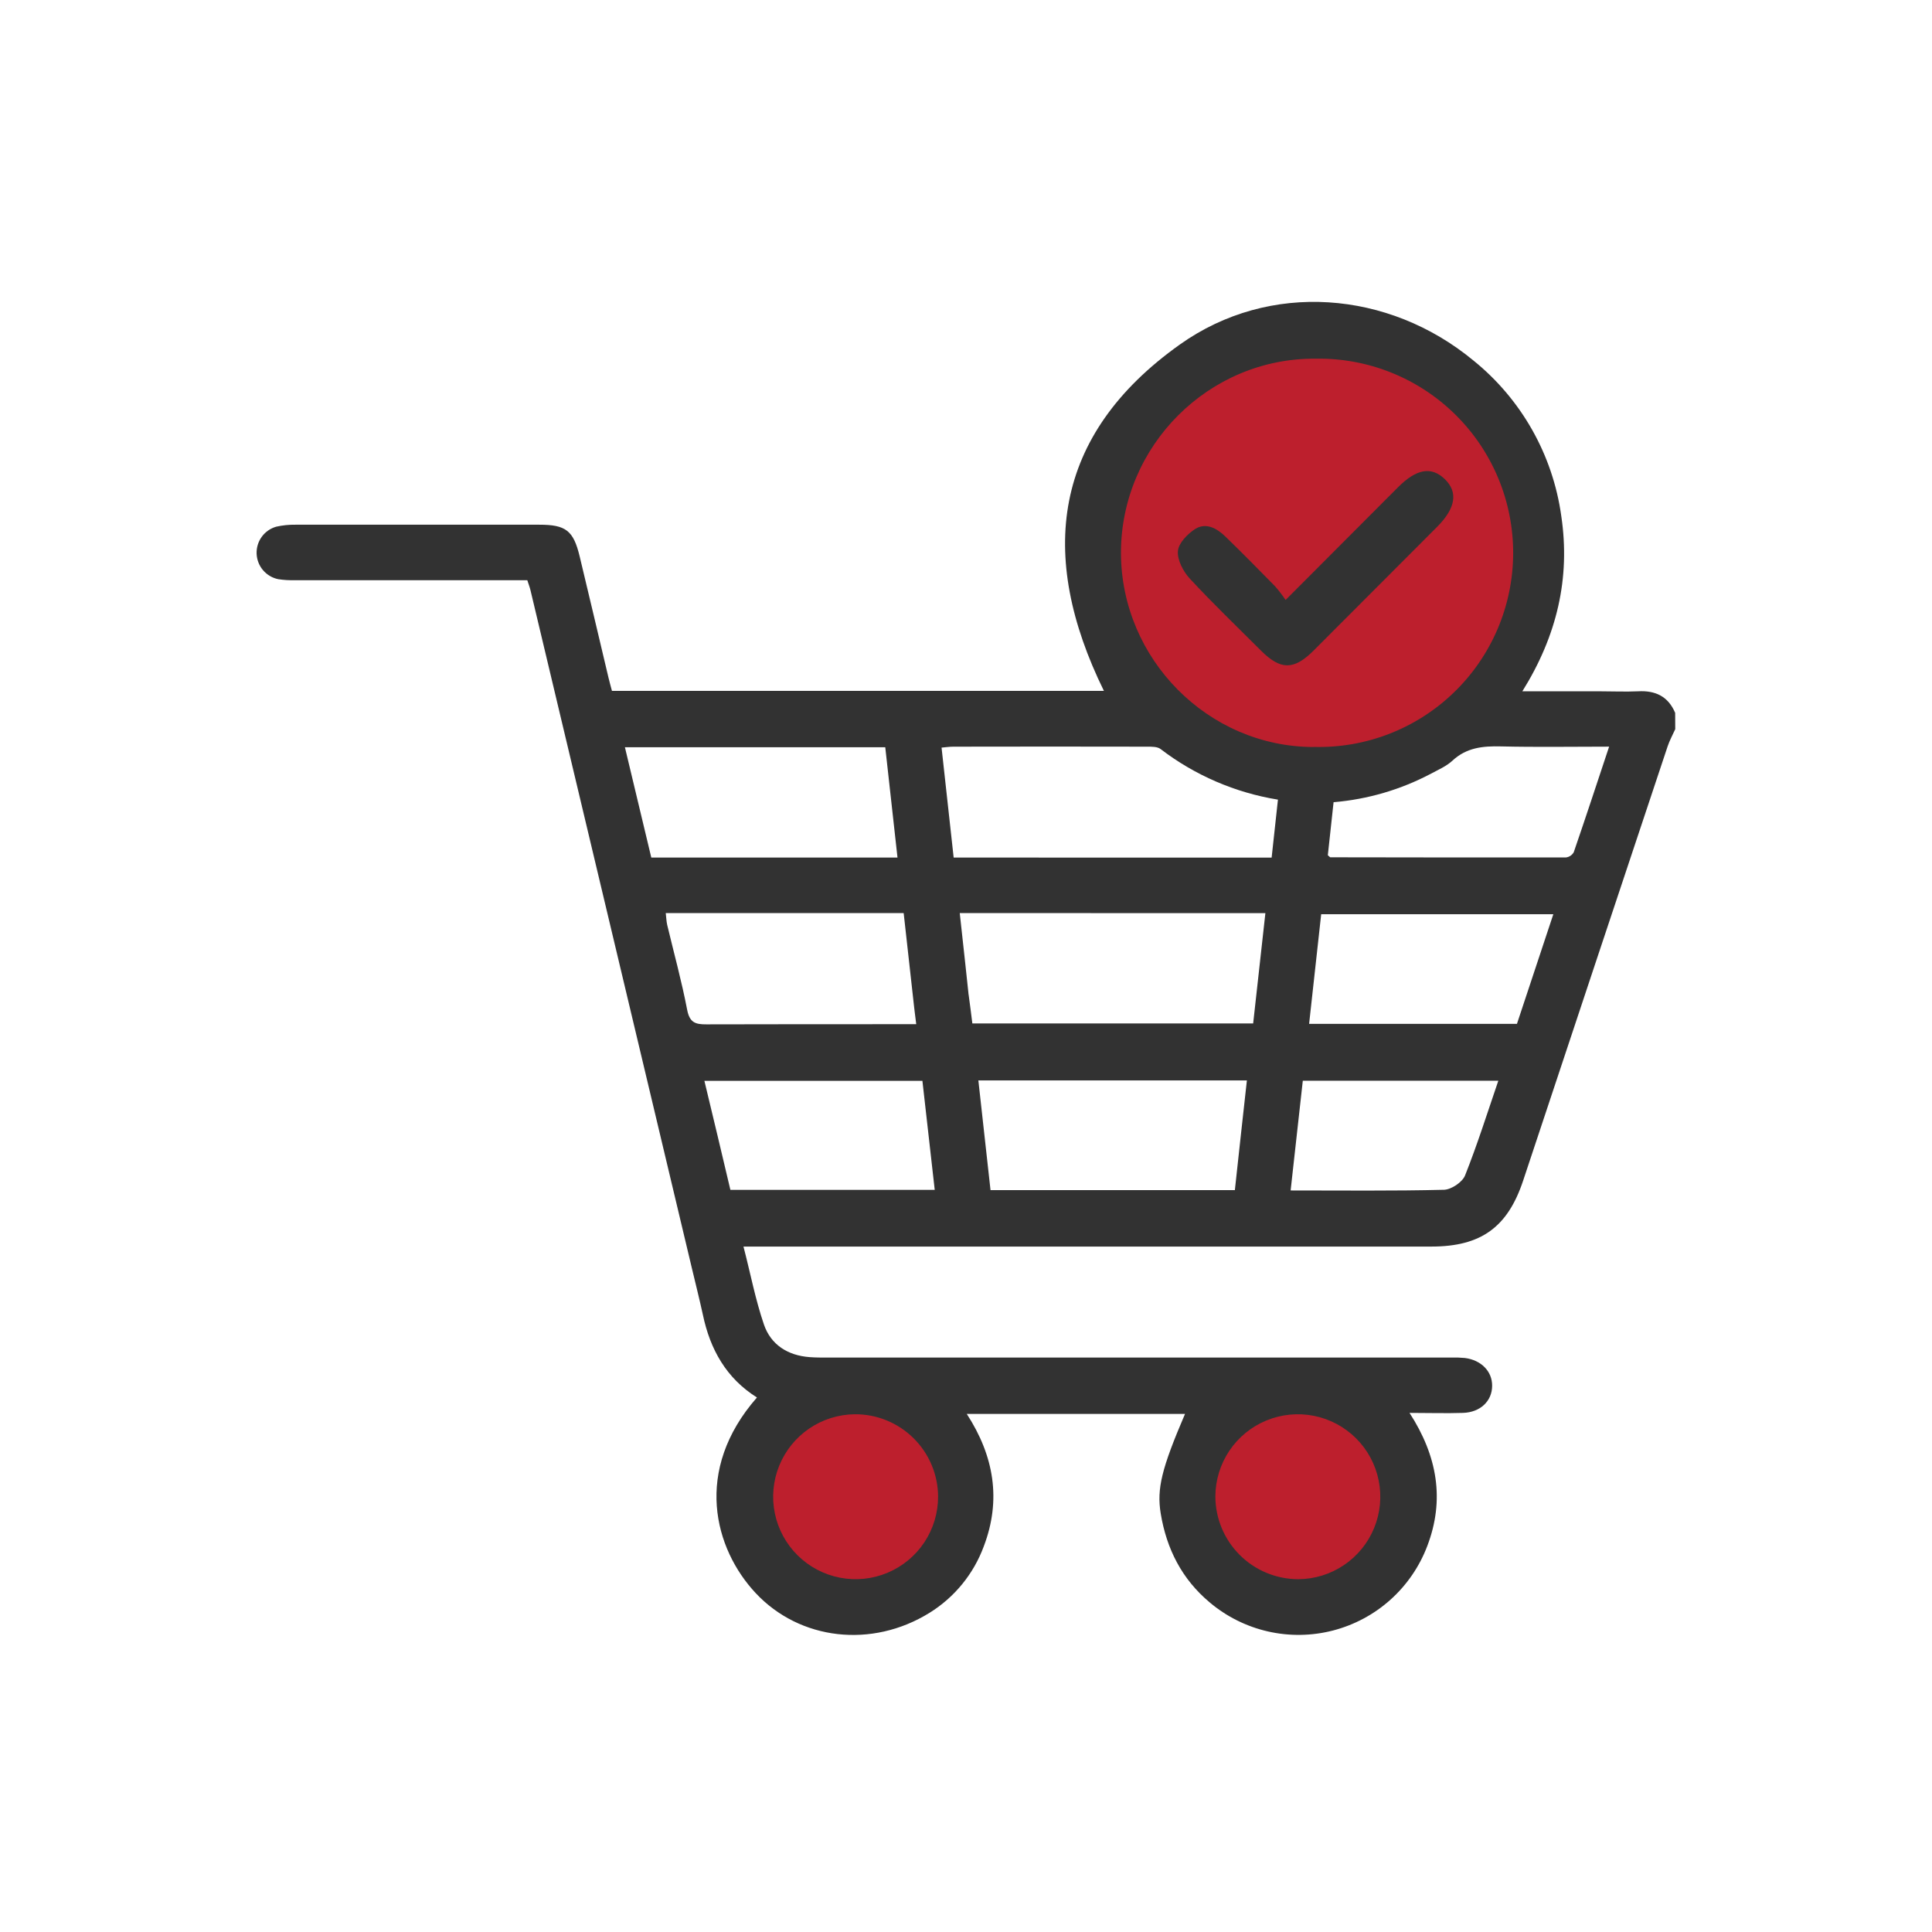 <svg width="128" height="128" viewBox="0 0 128 128" fill="none" xmlns="http://www.w3.org/2000/svg">
<circle cx="87.489" cy="36.483" r="13.5" fill="#BD1F2D"/>
<path d="M85.928 105.983C84.744 105.969 83.59 105.546 82.611 104.769C81.632 103.991 80.873 102.892 80.428 101.612C79.983 100.331 79.873 98.925 80.112 97.572C80.351 96.219 80.927 94.978 81.769 94.006C82.611 93.035 83.681 92.376 84.843 92.112C86.006 91.848 87.209 91.992 88.302 92.524C89.395 93.057 90.328 93.955 90.984 95.106C91.64 96.256 91.99 97.607 91.989 98.989C91.977 100.853 91.333 102.636 90.197 103.947C89.061 105.258 87.526 105.99 85.928 105.983V105.983Z" fill="#BD1F2D"/>
<path d="M57.024 92.983C58.209 92.99 59.366 93.348 60.348 94.011C61.33 94.675 62.093 95.614 62.542 96.711C62.991 97.808 63.105 99.013 62.869 100.174C62.634 101.336 62.06 102.401 61.22 103.237C60.38 104.073 59.311 104.641 58.148 104.87C56.985 105.099 55.781 104.978 54.686 104.524C53.592 104.069 52.657 103.3 51.999 102.315C51.341 101.329 50.989 100.171 50.989 98.986C50.99 98.195 51.148 97.412 51.452 96.683C51.757 95.953 52.202 95.291 52.762 94.733C53.323 94.176 53.988 93.734 54.719 93.434C55.45 93.134 56.234 92.98 57.024 92.983V92.983Z" fill="#BD1F2D"/>
<path d="M110.989 48.308C110.819 48.687 110.616 49.055 110.485 49.446C107.289 59.035 104.098 68.626 100.912 78.219C99.886 81.308 98.12 82.588 94.836 82.588H49.257C49.717 84.352 50.044 86.091 50.612 87.751C51.072 89.096 52.194 89.805 53.638 89.913C54.034 89.943 54.431 89.943 54.829 89.943H96.133C96.44 89.932 96.747 89.941 97.053 89.97C98.141 90.108 98.867 90.865 98.858 91.81C98.858 92.819 98.079 93.571 96.929 93.608C95.779 93.645 94.684 93.608 93.385 93.608C95.225 96.453 95.735 99.357 94.558 102.434C94.04 103.797 93.203 105.016 92.117 105.989C91.031 106.961 89.728 107.659 88.316 108.025C86.905 108.39 85.426 108.412 84.005 108.088C82.583 107.764 81.26 107.105 80.146 106.164C78.306 104.623 77.288 102.623 76.901 100.277C76.63 98.631 76.963 97.288 78.511 93.675H64.051C65.858 96.464 66.35 99.369 65.178 102.45C64.504 104.277 63.24 105.826 61.586 106.852C57.761 109.227 52.992 108.669 50.069 105.55C47.326 102.623 45.909 97.423 50.15 92.587C48.119 91.313 47.047 89.4 46.567 87.103C46.337 86.056 46.077 85.019 45.828 83.977C42.264 69.022 38.703 54.066 35.147 39.109C35.098 38.902 35.02 38.704 34.935 38.44H31.743C27.673 38.44 23.603 38.44 19.535 38.44C19.168 38.45 18.8 38.428 18.438 38.373C18.044 38.294 17.688 38.084 17.428 37.779C17.167 37.473 17.017 37.088 17.001 36.687C16.986 36.285 17.105 35.891 17.341 35.565C17.577 35.24 17.916 35.004 18.302 34.894C18.718 34.801 19.145 34.757 19.571 34.763C24.957 34.763 30.343 34.763 35.728 34.763C37.49 34.763 37.991 35.149 38.405 36.865C39.051 39.541 39.677 42.221 40.314 44.897C40.383 45.189 40.466 45.477 40.544 45.773H73.137C68.715 36.77 69.74 28.82 78.164 22.828C84.118 18.594 92.01 19.254 97.605 23.874C100.789 26.441 102.874 30.125 103.437 34.176C104.053 38.297 103.152 42.126 100.859 45.801H106.047C106.872 45.801 107.7 45.838 108.524 45.801C109.673 45.734 110.522 46.137 110.984 47.229L110.989 48.308ZM43.15 56.816H44.182C47.179 56.816 50.176 56.816 53.174 56.816C53.54 56.815 53.905 56.85 54.264 56.922C54.688 57.003 55.069 57.235 55.336 57.576C55.602 57.916 55.736 58.342 55.712 58.774C55.688 59.206 55.508 59.614 55.206 59.923C54.904 60.232 54.499 60.421 54.068 60.454C53.673 60.489 53.276 60.502 52.879 60.493H44.108C44.145 60.804 44.15 61.045 44.203 61.275C44.649 63.147 45.164 65.008 45.525 66.896C45.686 67.735 46.052 67.873 46.801 67.866C51.115 67.855 55.429 67.855 59.741 67.855H60.703C60.636 67.275 60.56 66.797 60.526 66.316C60.44 65.148 61.114 64.246 62.147 64.132C63.179 64.016 64.012 64.755 64.177 65.923C64.267 66.551 64.341 67.181 64.421 67.806H83.025C83.294 65.373 83.561 62.977 83.835 60.498L51.5 60.493C49.835 60.493 48.952 59.845 48.97 58.654C48.989 57.462 49.89 56.814 51.546 56.814L84.249 56.819C84.389 55.522 84.525 54.289 84.667 52.978C81.837 52.519 79.164 51.366 76.888 49.623C76.676 49.464 76.308 49.469 76.014 49.469C71.732 49.46 67.449 49.46 63.166 49.469C62.91 49.469 62.655 49.508 62.381 49.531C62.434 50.078 64.218 66.097 64.234 66.553C64.282 67.785 63.648 68.611 62.606 68.707C61.523 68.806 60.725 68.066 60.573 66.81C60.502 66.238 58.72 50.097 58.651 49.506H41.402L43.15 56.816ZM87.029 49.485C88.742 49.533 90.447 49.238 92.045 48.617C93.642 47.997 95.1 47.063 96.331 45.871C97.563 44.68 98.544 43.254 99.217 41.678C99.89 40.102 100.242 38.407 100.251 36.694C100.26 34.98 99.926 33.282 99.27 31.699C98.614 30.116 97.647 28.68 96.428 27.475C95.209 26.271 93.762 25.322 92.171 24.684C90.58 24.047 88.878 23.734 87.165 23.764C80.093 23.704 74.261 29.529 74.266 36.642C74.287 43.667 80.036 49.476 87.024 49.492L87.029 49.485ZM82.614 71.58H64.819C65.093 74.043 65.359 76.455 65.624 78.847H81.813C82.078 76.423 82.335 74.031 82.609 71.587L82.614 71.58ZM100.502 67.832C101.312 65.394 102.115 62.973 102.912 60.569H87.532C87.263 63.016 87.001 65.399 86.732 67.832H100.502ZM87.976 56.664C88.091 56.761 88.114 56.798 88.137 56.798C93.339 56.809 98.54 56.812 103.74 56.809C103.849 56.797 103.953 56.759 104.044 56.699C104.136 56.639 104.211 56.557 104.265 56.462C105.056 54.163 105.817 51.847 106.608 49.467C104.147 49.467 101.795 49.508 99.445 49.451C98.246 49.421 97.163 49.526 96.225 50.398C95.832 50.764 95.305 50.989 94.82 51.251C92.815 52.313 90.615 52.959 88.353 53.148C88.225 54.36 88.098 55.517 87.972 56.664H87.976ZM48.39 78.831H61.928C61.65 76.363 61.379 73.972 61.112 71.608H46.668C47.259 74.082 47.841 76.476 48.39 78.831ZM56.632 93.698C55.553 93.709 54.502 94.039 53.61 94.646C52.719 95.254 52.027 96.112 51.623 97.112C51.218 98.112 51.118 99.21 51.336 100.266C51.554 101.323 52.081 102.291 52.848 103.049C53.616 103.807 54.591 104.321 55.65 104.526C56.709 104.731 57.806 104.618 58.8 104.2C59.795 103.783 60.645 103.081 61.241 102.182C61.837 101.282 62.154 100.227 62.151 99.148C62.147 98.428 62.001 97.716 61.721 97.052C61.441 96.388 61.033 95.786 60.521 95.28C60.008 94.774 59.401 94.374 58.734 94.102C58.067 93.831 57.352 93.693 56.632 93.698ZM86.015 104.626C87.094 104.62 88.146 104.295 89.041 103.691C89.935 103.088 90.631 102.233 91.04 101.235C91.449 100.237 91.554 99.14 91.341 98.083C91.128 97.025 90.607 96.054 89.843 95.293C89.079 94.531 88.106 94.012 87.048 93.802C85.99 93.593 84.893 93.701 83.897 94.113C82.9 94.525 82.047 95.223 81.446 96.119C80.846 97.015 80.524 98.069 80.521 99.148C80.526 100.602 81.107 101.994 82.137 103.021C83.167 104.048 84.561 104.625 86.015 104.626ZM85.513 78.87C88.963 78.87 92.311 78.909 95.664 78.826C96.151 78.815 96.885 78.323 97.064 77.876C97.883 75.82 98.548 73.703 99.267 71.603H86.314C86.045 74.031 85.785 76.398 85.507 78.874L85.513 78.87Z" fill="#323232"/>
<path d="M85.175 39.748L92.626 32.279C93.847 31.056 94.834 30.886 95.719 31.741C96.605 32.596 96.46 33.654 95.213 34.905C92.487 37.634 89.762 40.364 87.038 43.094C85.725 44.407 84.844 44.41 83.533 43.094C81.954 41.514 80.337 39.967 78.821 38.327C78.387 37.856 77.989 37.092 78.04 36.504C78.085 35.977 78.686 35.365 79.189 35.043C79.898 34.602 80.62 35 81.172 35.535C82.294 36.621 83.391 37.734 84.483 38.849C84.731 39.135 84.962 39.435 85.175 39.748V39.748Z" fill="#323232"/>
</svg>

